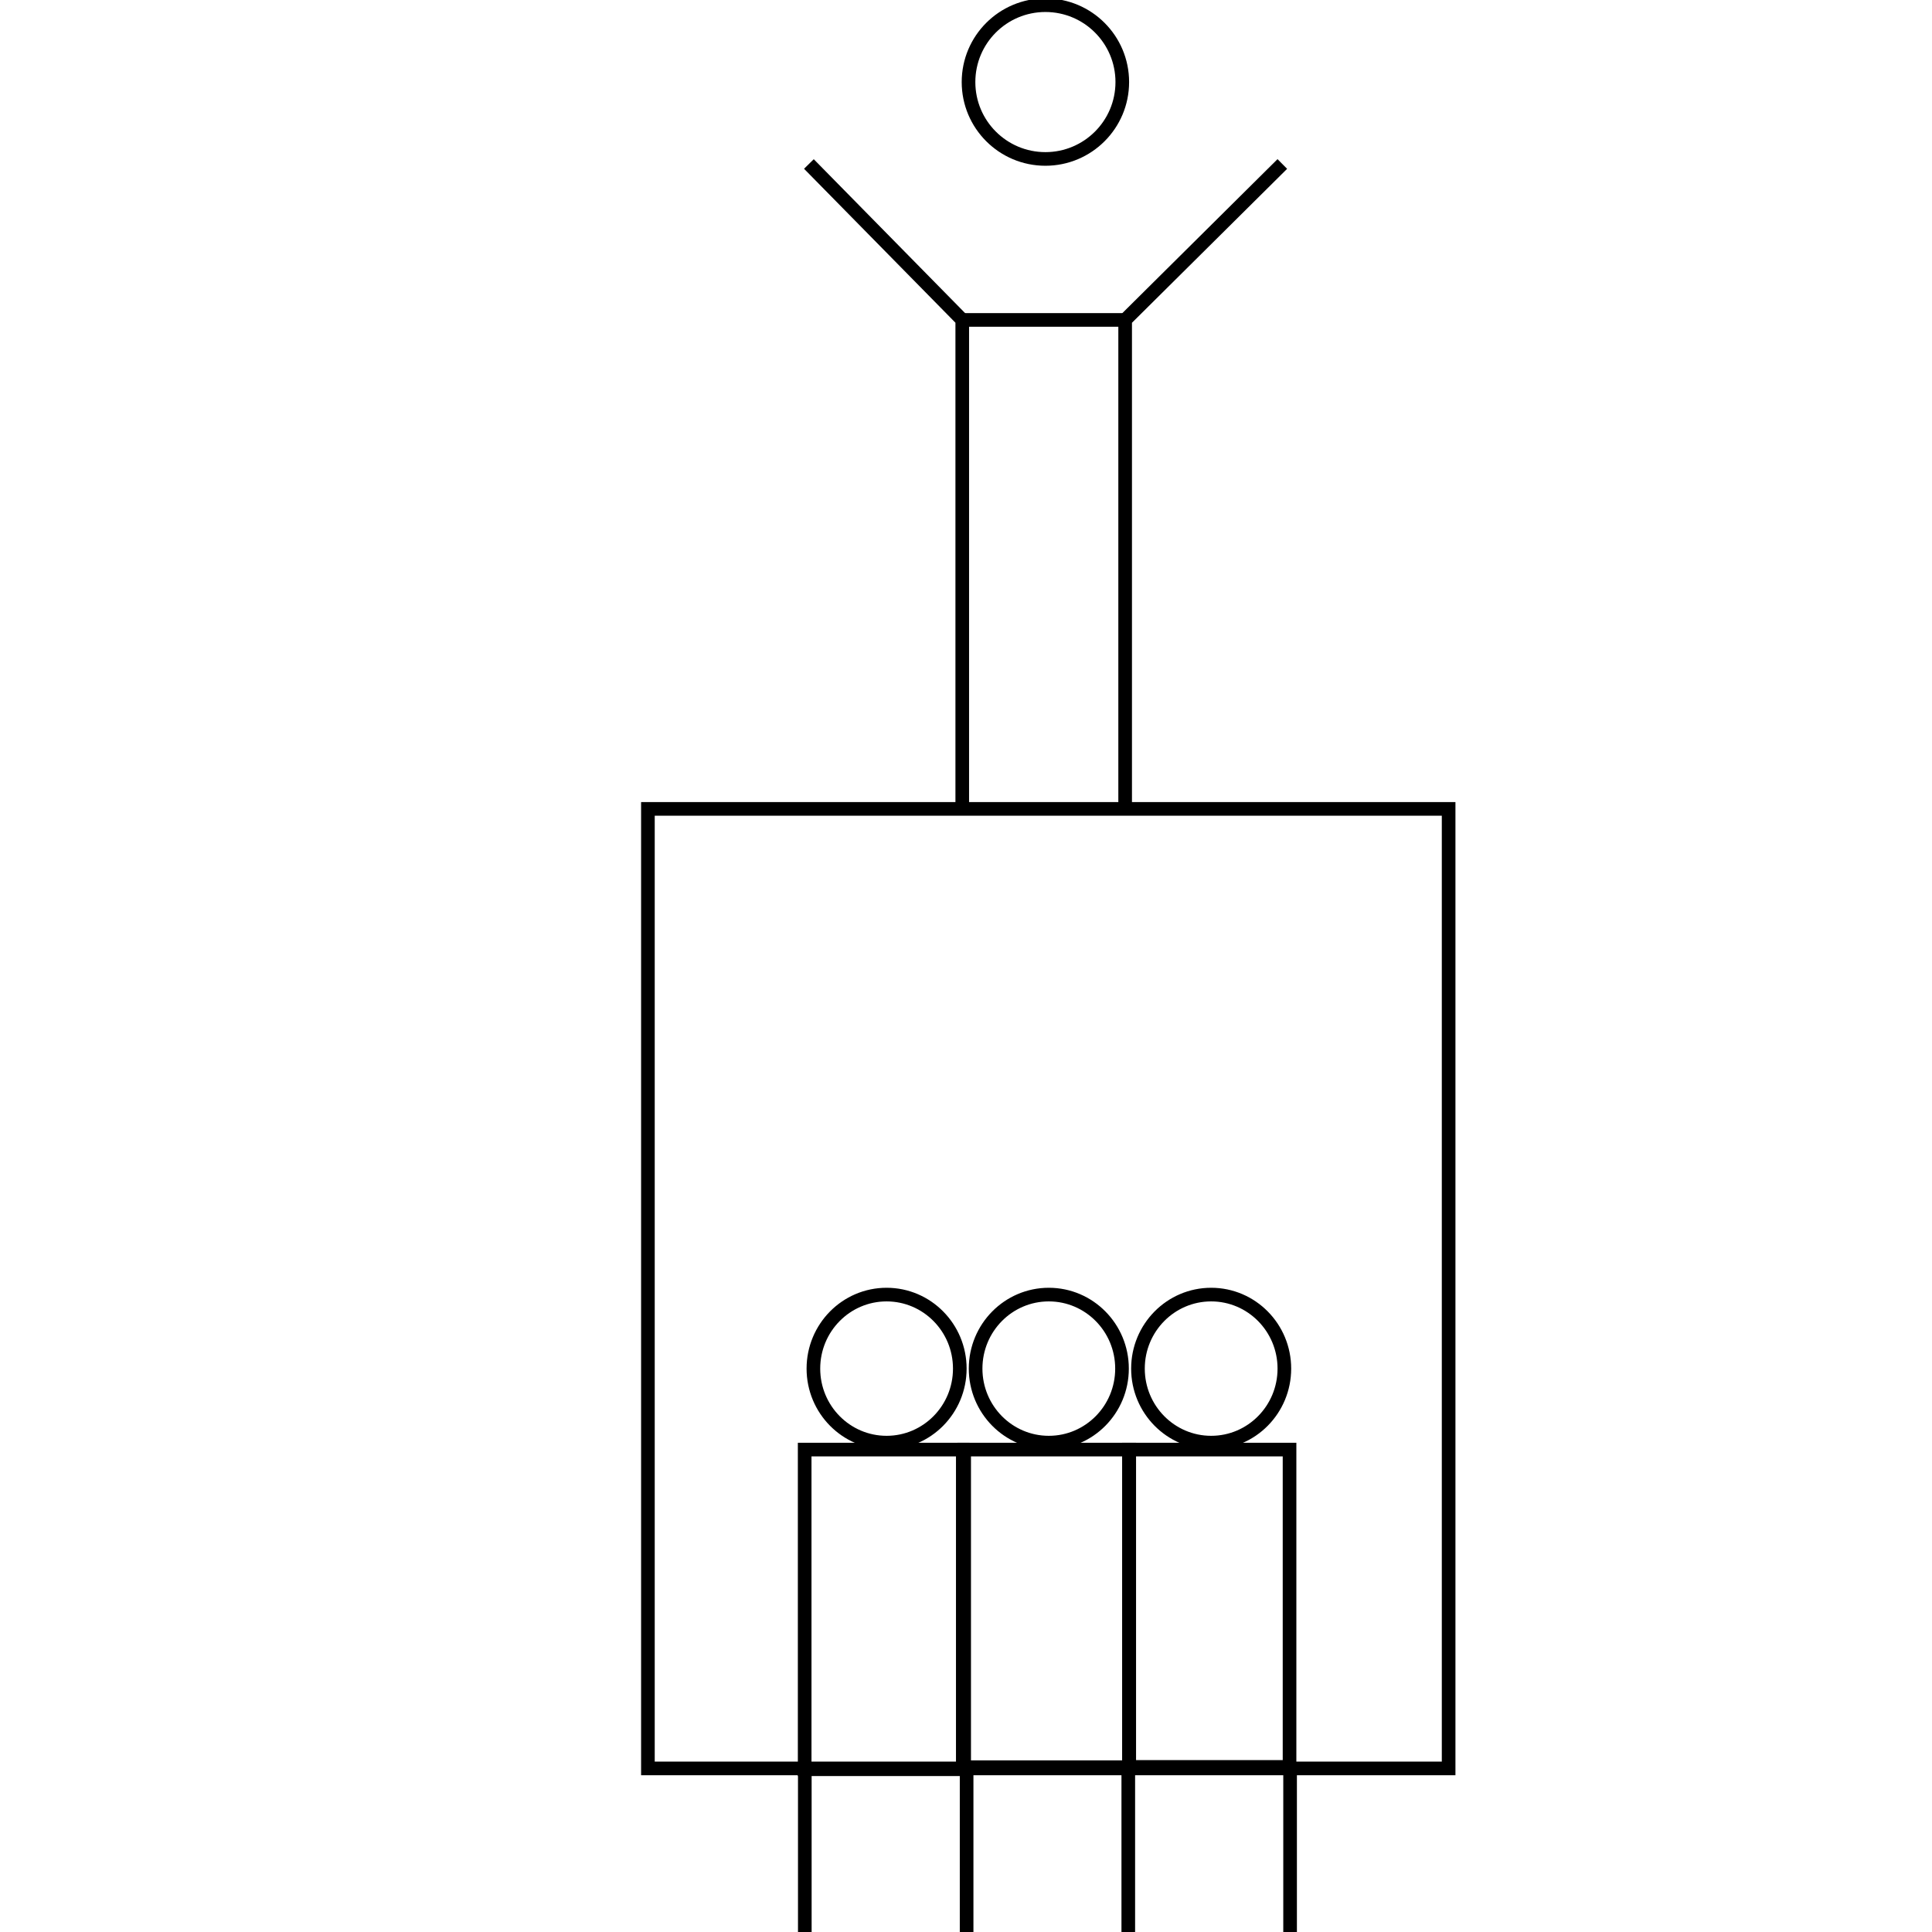 <svg xmlns="http://www.w3.org/2000/svg" viewBox="0 0 141.73 141.73">
	<defs>
		<style>.cls-1{fill:none;stroke:currentColor;stroke-miterlimit:10;}</style>
	</defs>
	<title>Academicons</title>
	<rect class="cls-1" x="47.53" y="59.34" width="58.74" height="70.39"/>
	<polyline class="cls-1" points="70.59 59.26 70.59 23.47 59.34 12.03"/>
	<polyline class="cls-1" points="82.54 59.26 82.54 23.47 94.07 12.03"/>
	<circle class="cls-1" cx="76.69" cy="6.02" r="5.64"/>
	<line class="cls-1" x1="70.59" y1="23.47" x2="82.54" y2="23.47"/>
	<ellipse class="cls-1" cx="65.04" cy="100.4" rx="5.37" ry="5.43"/>
	<ellipse class="cls-1" cx="76.94" cy="100.4" rx="5.37" ry="5.43"/>
	<ellipse class="cls-1" cx="88.85" cy="100.4" rx="5.37" ry="5.43"/>
	<rect class="cls-1" x="59.03" y="106.34" width="11.6" height="23.45"/>
	<rect class="cls-1" x="70.73" y="106.34" width="12.11" height="23.3"/>
	<rect class="cls-1" x="82.82" y="106.34" width="11.78" height="23.28"/>
	<line class="cls-1" x1="59.04" y1="129.43" x2="59.04" y2="141.74"/>
	<line class="cls-1" x1="70.91" y1="129.43" x2="70.91" y2="141.74"/>
	<line class="cls-1" x1="82.77" y1="129.43" x2="82.77" y2="141.74"/>
	<line class="cls-1" x1="94.64" y1="129.43" x2="94.64" y2="141.74"/>
</svg>